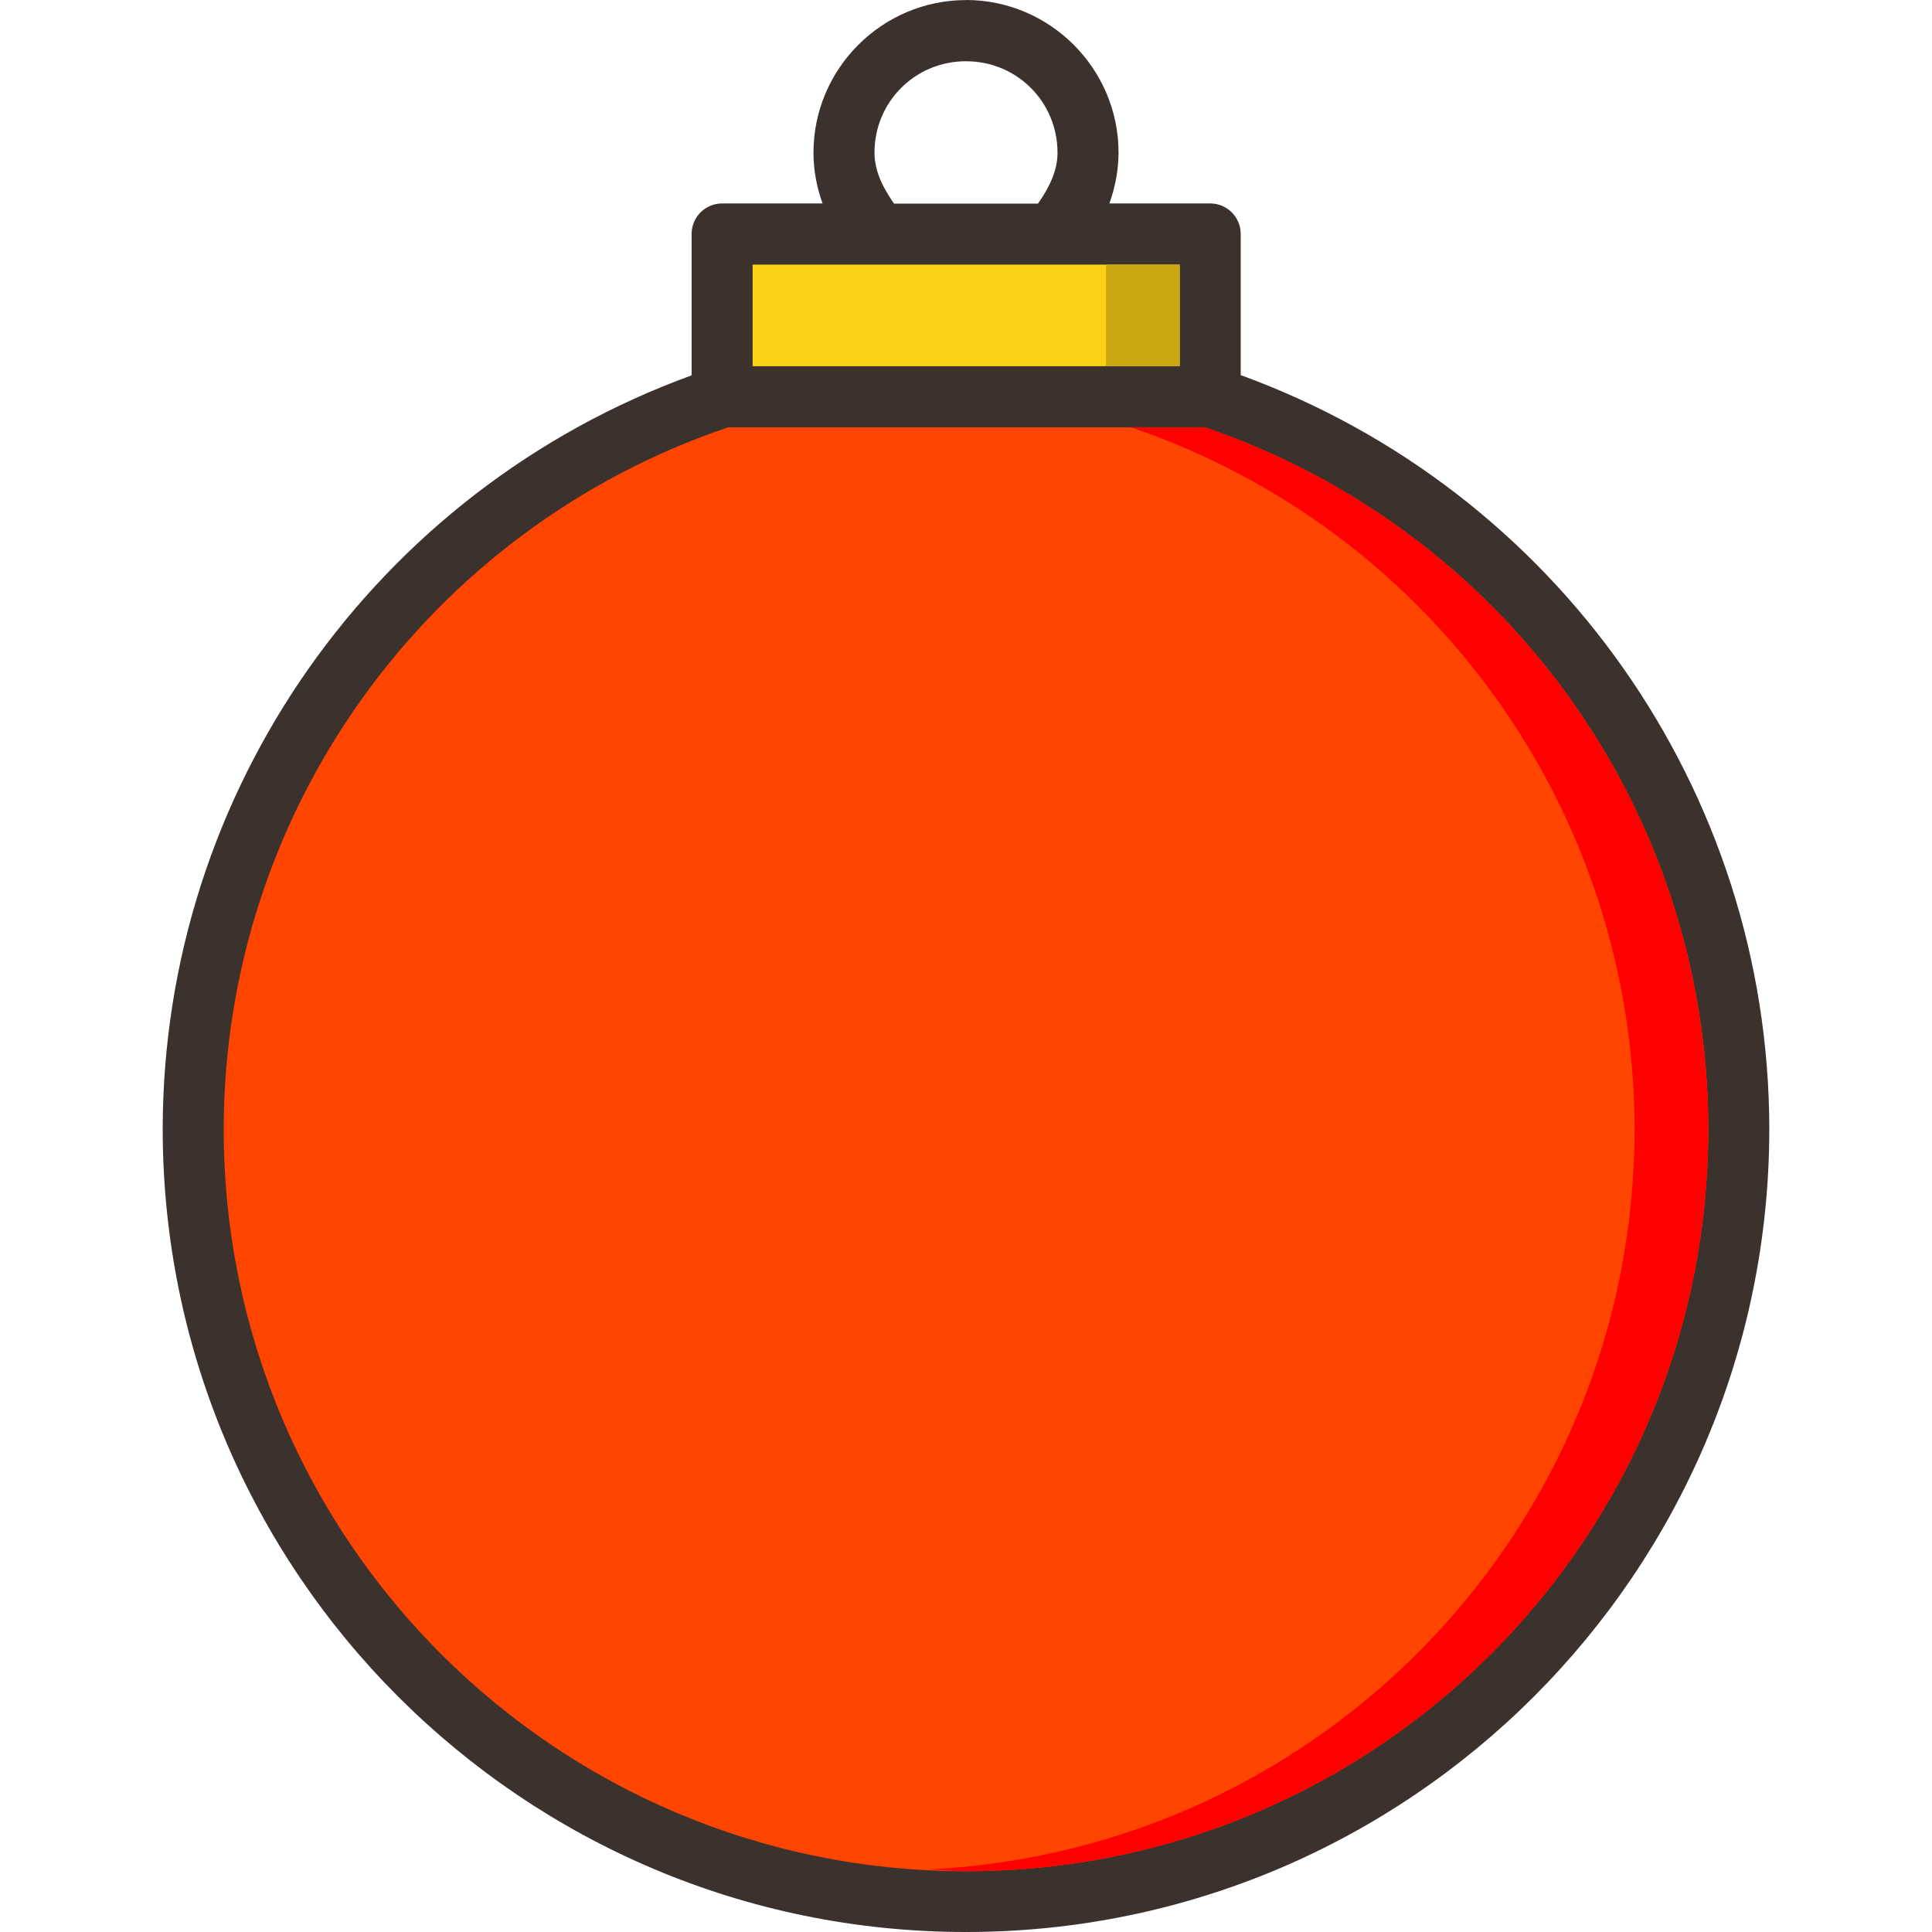 <?xml version="1.0" encoding="iso-8859-1"?>
<!-- Uploaded to: SVG Repo, www.svgrepo.com, Generator: SVG Repo Mixer Tools -->
<svg height="800px" width="800px" version="1.1" id="Layer_1" xmlns="http://www.w3.org/2000/svg" xmlns:xlink="http://www.w3.org/1999/xlink" 
	 viewBox="0 0 506.667 506.667" xml:space="preserve">
<g transform="translate(0 -1004.36)" shape-rendering="auto" image-rendering="auto" color-rendering="auto" color-interpolation="sRGB">
	<path style="fill:#3B322E;" d="M253.333,1004.38L253.333,1004.38c-21.996,0-40,18.003-40,40c0,4.592,0.853,9.078,2.375,13.333
		h-26.334c-4.418,0.001-8,3.582-8,8v37.084c-82.923,30.149-138.593,108.928-138.708,197.563
		c0,116.253,94.414,210.667,210.667,210.667c116.254,0,210.667-94.414,210.667-210.667
		c-0.107-88.622-55.718-167.437-138.625-197.626v-37.021c0-4.418-3.582-7.999-8-8h-26.437c1.52-4.264,2.39-8.753,2.396-13.354
		c0-21.997-18.003-40-40-40L253.333,1004.38z M253.333,1020.422c13.35,0,24,10.65,24,24c-0.011,4.924-2.33,9.335-5.124,13.333
		h-37.75c-2.803-4.002-5.115-8.421-5.125-13.355C229.333,1031.06,239.991,1020.422,253.333,1020.422z"/>
	<path style="fill:#FCD116;" d="M197.375,1073.755h112v26.645h-112V1073.755z"/>
	<path style="fill:orangered;" d="M190.959,1116.422h124.958c78.859,26.807,132.007,100.641,132.083,183.999
		c0,107.607-87.06,194.667-194.667,194.667c-107.605,0-194.667-87.06-194.667-194.667
		C58.773,1217.005,112.014,1143.154,190.959,1116.422L190.959,1116.422z"/>
	<path style="fill:#CAA712;" d="M290.042,1073.755v26.645h19.333v-26.645H290.042z"/>
	<path style="fill:red;" d="M296.583,1116.422c78.859,26.807,131.977,100.641,132.083,183.999
		c0,104.343-81.925,189.125-184.999,194.188c3.225,0.16,6.402,0.48,9.666,0.48c107.606,0,194.667-87.06,194.667-194.667
		c-0.107-83.359-53.225-157.193-132.083-184L296.583,1116.422L296.583,1116.422z"/>
</g>
</svg>